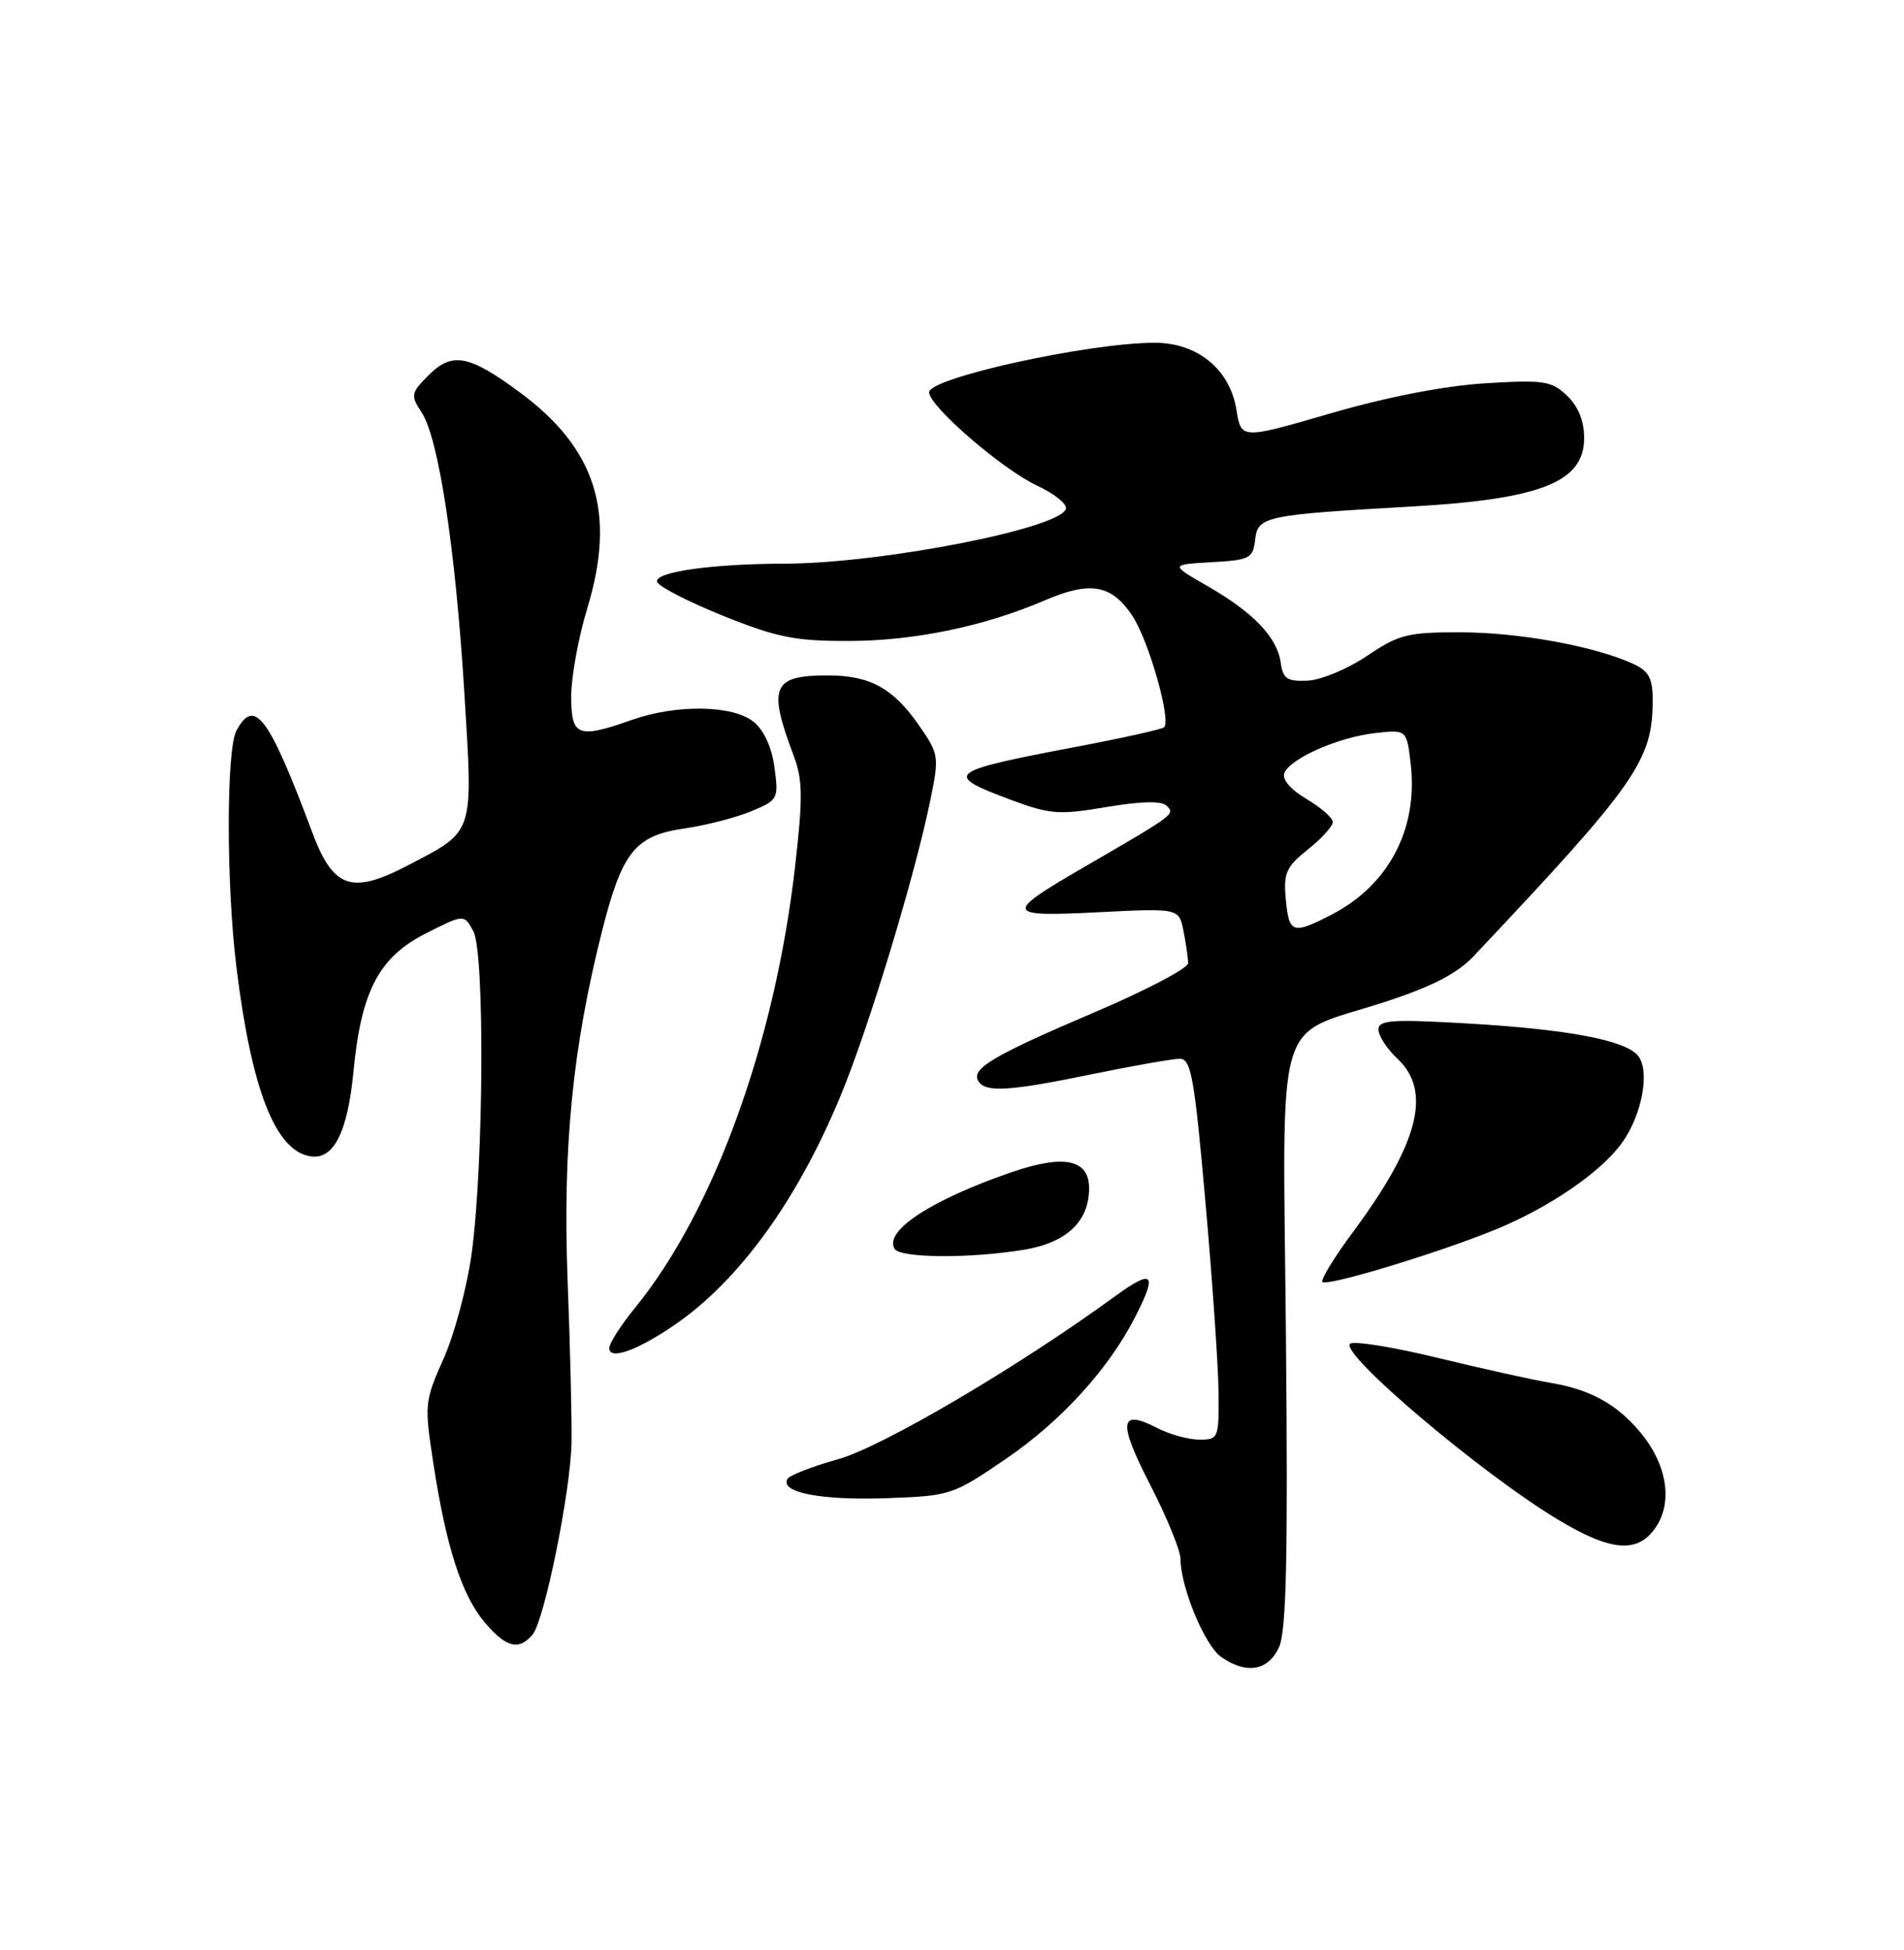 <?xml version="1.0" encoding="UTF-8" standalone="no"?>
<!DOCTYPE svg PUBLIC "-//W3C//DTD SVG 1.1//EN" "http://www.w3.org/Graphics/SVG/1.1/DTD/svg11.dtd" >
<svg xmlns="http://www.w3.org/2000/svg" xmlns:xlink="http://www.w3.org/1999/xlink" version="1.1" viewBox="0 0 250 256">
 <g >
 <path fill="currentColor"
d=" M 167.94 216.25 C 168.90 214.15 169.12 204.60 168.85 175.69 C 168.44 131.79 167.11 136.33 181.83 131.54 C 188.03 129.52 191.33 127.82 193.49 125.53 C 214.89 102.86 217.00 99.84 217.00 91.92 C 217.00 89.00 216.50 88.09 214.35 87.11 C 209.31 84.82 199.47 83.03 191.80 83.01 C 184.83 83.00 183.67 83.29 179.49 86.11 C 176.96 87.82 173.45 89.28 171.69 89.36 C 169.00 89.48 168.45 89.11 168.16 87.00 C 167.71 83.69 164.59 80.41 158.56 76.95 C 153.63 74.12 153.63 74.12 159.06 73.81 C 164.13 73.52 164.52 73.32 164.81 70.81 C 165.16 67.79 166.08 67.59 185.50 66.49 C 202.35 65.52 208.00 63.27 208.00 57.52 C 208.00 55.25 207.23 53.35 205.75 51.94 C 203.71 50.00 202.71 49.85 195.00 50.32 C 189.66 50.65 182.13 52.11 174.74 54.26 C 162.97 57.68 162.97 57.68 162.35 53.82 C 161.50 48.49 157.25 45.00 151.61 45.00 C 142.97 45.00 122.00 49.60 122.00 51.50 C 122.00 53.34 131.65 61.66 136.22 63.78 C 138.27 64.73 139.96 66.03 139.97 66.68 C 140.03 69.21 116.00 73.97 103.00 74.00 C 93.42 74.02 85.87 75.10 86.28 76.39 C 86.48 77.00 90.37 79.00 94.93 80.84 C 102.02 83.69 104.41 84.17 111.47 84.15 C 120.07 84.13 129.23 82.23 137.15 78.83 C 143.17 76.25 145.91 76.73 148.66 80.81 C 150.80 84.00 153.81 94.52 152.85 95.48 C 152.60 95.73 147.46 96.88 141.44 98.02 C 124.23 101.29 123.78 101.65 132.69 104.99 C 137.87 106.92 139.01 107.01 145.29 105.95 C 149.95 105.17 152.52 105.12 153.20 105.80 C 154.30 106.90 154.26 106.92 142.30 113.86 C 131.76 119.97 131.90 120.39 144.25 119.76 C 154.80 119.23 154.80 119.23 155.40 122.24 C 155.73 123.89 156.00 125.79 156.00 126.45 C 156.00 127.11 150.49 130.01 143.75 132.88 C 130.38 138.58 127.46 140.31 128.46 141.93 C 129.40 143.46 132.48 143.27 143.50 141.00 C 148.85 139.90 153.98 139.00 154.92 139.00 C 156.39 139.00 156.83 141.43 158.27 157.75 C 159.19 168.06 159.96 179.31 160.00 182.75 C 160.06 188.82 159.99 189.00 157.48 189.00 C 156.06 189.00 153.56 188.31 151.92 187.46 C 146.98 184.91 146.77 186.66 151.00 194.88 C 153.20 199.16 155.00 203.55 155.00 204.65 C 155.00 208.33 158.18 216.01 160.32 217.51 C 163.64 219.84 166.51 219.36 167.94 216.25 Z  M 69.94 214.57 C 71.48 212.72 74.89 195.96 75.04 189.50 C 75.10 186.75 74.88 177.14 74.53 168.15 C 73.87 150.67 75.17 137.53 79.09 122.08 C 81.70 111.81 83.42 109.69 89.88 108.76 C 92.72 108.35 96.66 107.33 98.65 106.50 C 102.16 105.04 102.25 104.87 101.69 100.76 C 101.34 98.11 100.31 95.86 98.95 94.76 C 96.23 92.56 88.85 92.44 83.00 94.50 C 75.86 97.02 75.00 96.68 75.00 91.41 C 75.00 88.88 75.95 83.67 77.12 79.83 C 80.92 67.32 78.29 58.93 68.24 51.50 C 61.59 46.59 59.37 46.17 56.30 49.24 C 53.94 51.60 53.89 51.90 55.36 54.14 C 57.60 57.57 59.80 72.00 60.97 90.94 C 62.12 109.74 62.36 109.00 53.61 113.58 C 46.16 117.48 43.76 116.66 40.99 109.25 C 35.29 94.02 33.41 91.50 31.04 95.93 C 29.70 98.44 29.70 116.16 31.05 127.03 C 33.04 143.15 36.18 151.12 40.79 151.81 C 43.83 152.27 45.66 148.61 46.43 140.53 C 47.43 130.11 49.77 125.66 55.88 122.56 C 60.93 120.00 60.93 120.00 62.15 122.25 C 63.66 125.03 63.52 152.74 61.94 164.50 C 61.34 168.90 59.69 175.11 58.27 178.31 C 55.75 183.94 55.71 184.37 56.89 192.04 C 58.57 203.04 60.61 209.38 63.61 212.95 C 66.44 216.31 68.14 216.74 69.94 214.57 Z  M 217.48 200.40 C 219.67 197.04 218.83 192.14 215.34 187.99 C 212.22 184.28 208.74 182.39 203.47 181.52 C 201.28 181.16 194.67 179.69 188.76 178.26 C 182.85 176.82 177.68 176.00 177.26 176.42 C 175.96 177.75 194.53 193.46 204.50 199.46 C 211.62 203.75 215.11 204.00 217.48 200.40 Z  M 132.11 191.50 C 139.37 186.54 145.57 179.72 149.07 172.86 C 152.03 167.07 151.42 166.52 146.25 170.29 C 133.68 179.45 115.85 189.94 110.08 191.56 C 106.70 192.50 103.70 193.67 103.41 194.15 C 102.32 195.91 107.73 196.98 116.23 196.69 C 124.83 196.39 125.05 196.32 132.11 191.50 Z  M 88.56 173.95 C 97.04 168.14 104.71 157.57 110.37 143.86 C 114.06 134.96 120.04 115.27 122.12 105.22 C 123.34 99.28 123.31 99.05 120.66 95.22 C 117.27 90.34 114.22 88.67 108.68 88.67 C 101.41 88.67 100.79 90.14 104.22 99.23 C 105.40 102.36 105.43 104.71 104.40 113.73 C 101.76 136.87 93.75 158.96 83.40 171.67 C 81.53 173.96 80.00 176.35 80.00 176.99 C 80.00 178.60 83.65 177.31 88.56 173.95 Z  M 196.17 161.50 C 203.31 158.61 210.24 153.88 212.99 150.01 C 215.64 146.30 216.68 140.53 215.06 138.58 C 213.37 136.54 205.73 135.11 192.46 134.35 C 182.72 133.79 181.00 133.92 181.00 135.17 C 181.00 135.99 182.12 137.71 183.50 139.00 C 188.03 143.26 186.29 150.08 177.71 161.66 C 175.20 165.04 173.37 168.03 173.64 168.30 C 174.24 168.91 188.45 164.62 196.17 161.50 Z  M 134.44 164.07 C 140.04 163.15 143.00 160.36 143.00 156.00 C 143.00 152.19 139.72 151.52 132.82 153.89 C 122.25 157.53 116.02 161.61 117.47 163.96 C 118.23 165.17 127.34 165.24 134.44 164.07 Z  M 168.83 118.07 C 168.51 114.61 168.86 113.82 171.73 111.52 C 173.53 110.09 175.00 108.47 175.00 107.92 C 175.00 107.38 173.45 106.02 171.56 104.90 C 169.49 103.68 168.32 102.33 168.63 101.51 C 169.38 99.58 175.69 96.79 180.57 96.24 C 184.71 95.77 184.71 95.77 185.24 100.40 C 186.19 108.90 182.30 116.25 174.79 120.10 C 169.70 122.71 169.26 122.56 168.83 118.07 Z "/>
</g>
</svg>